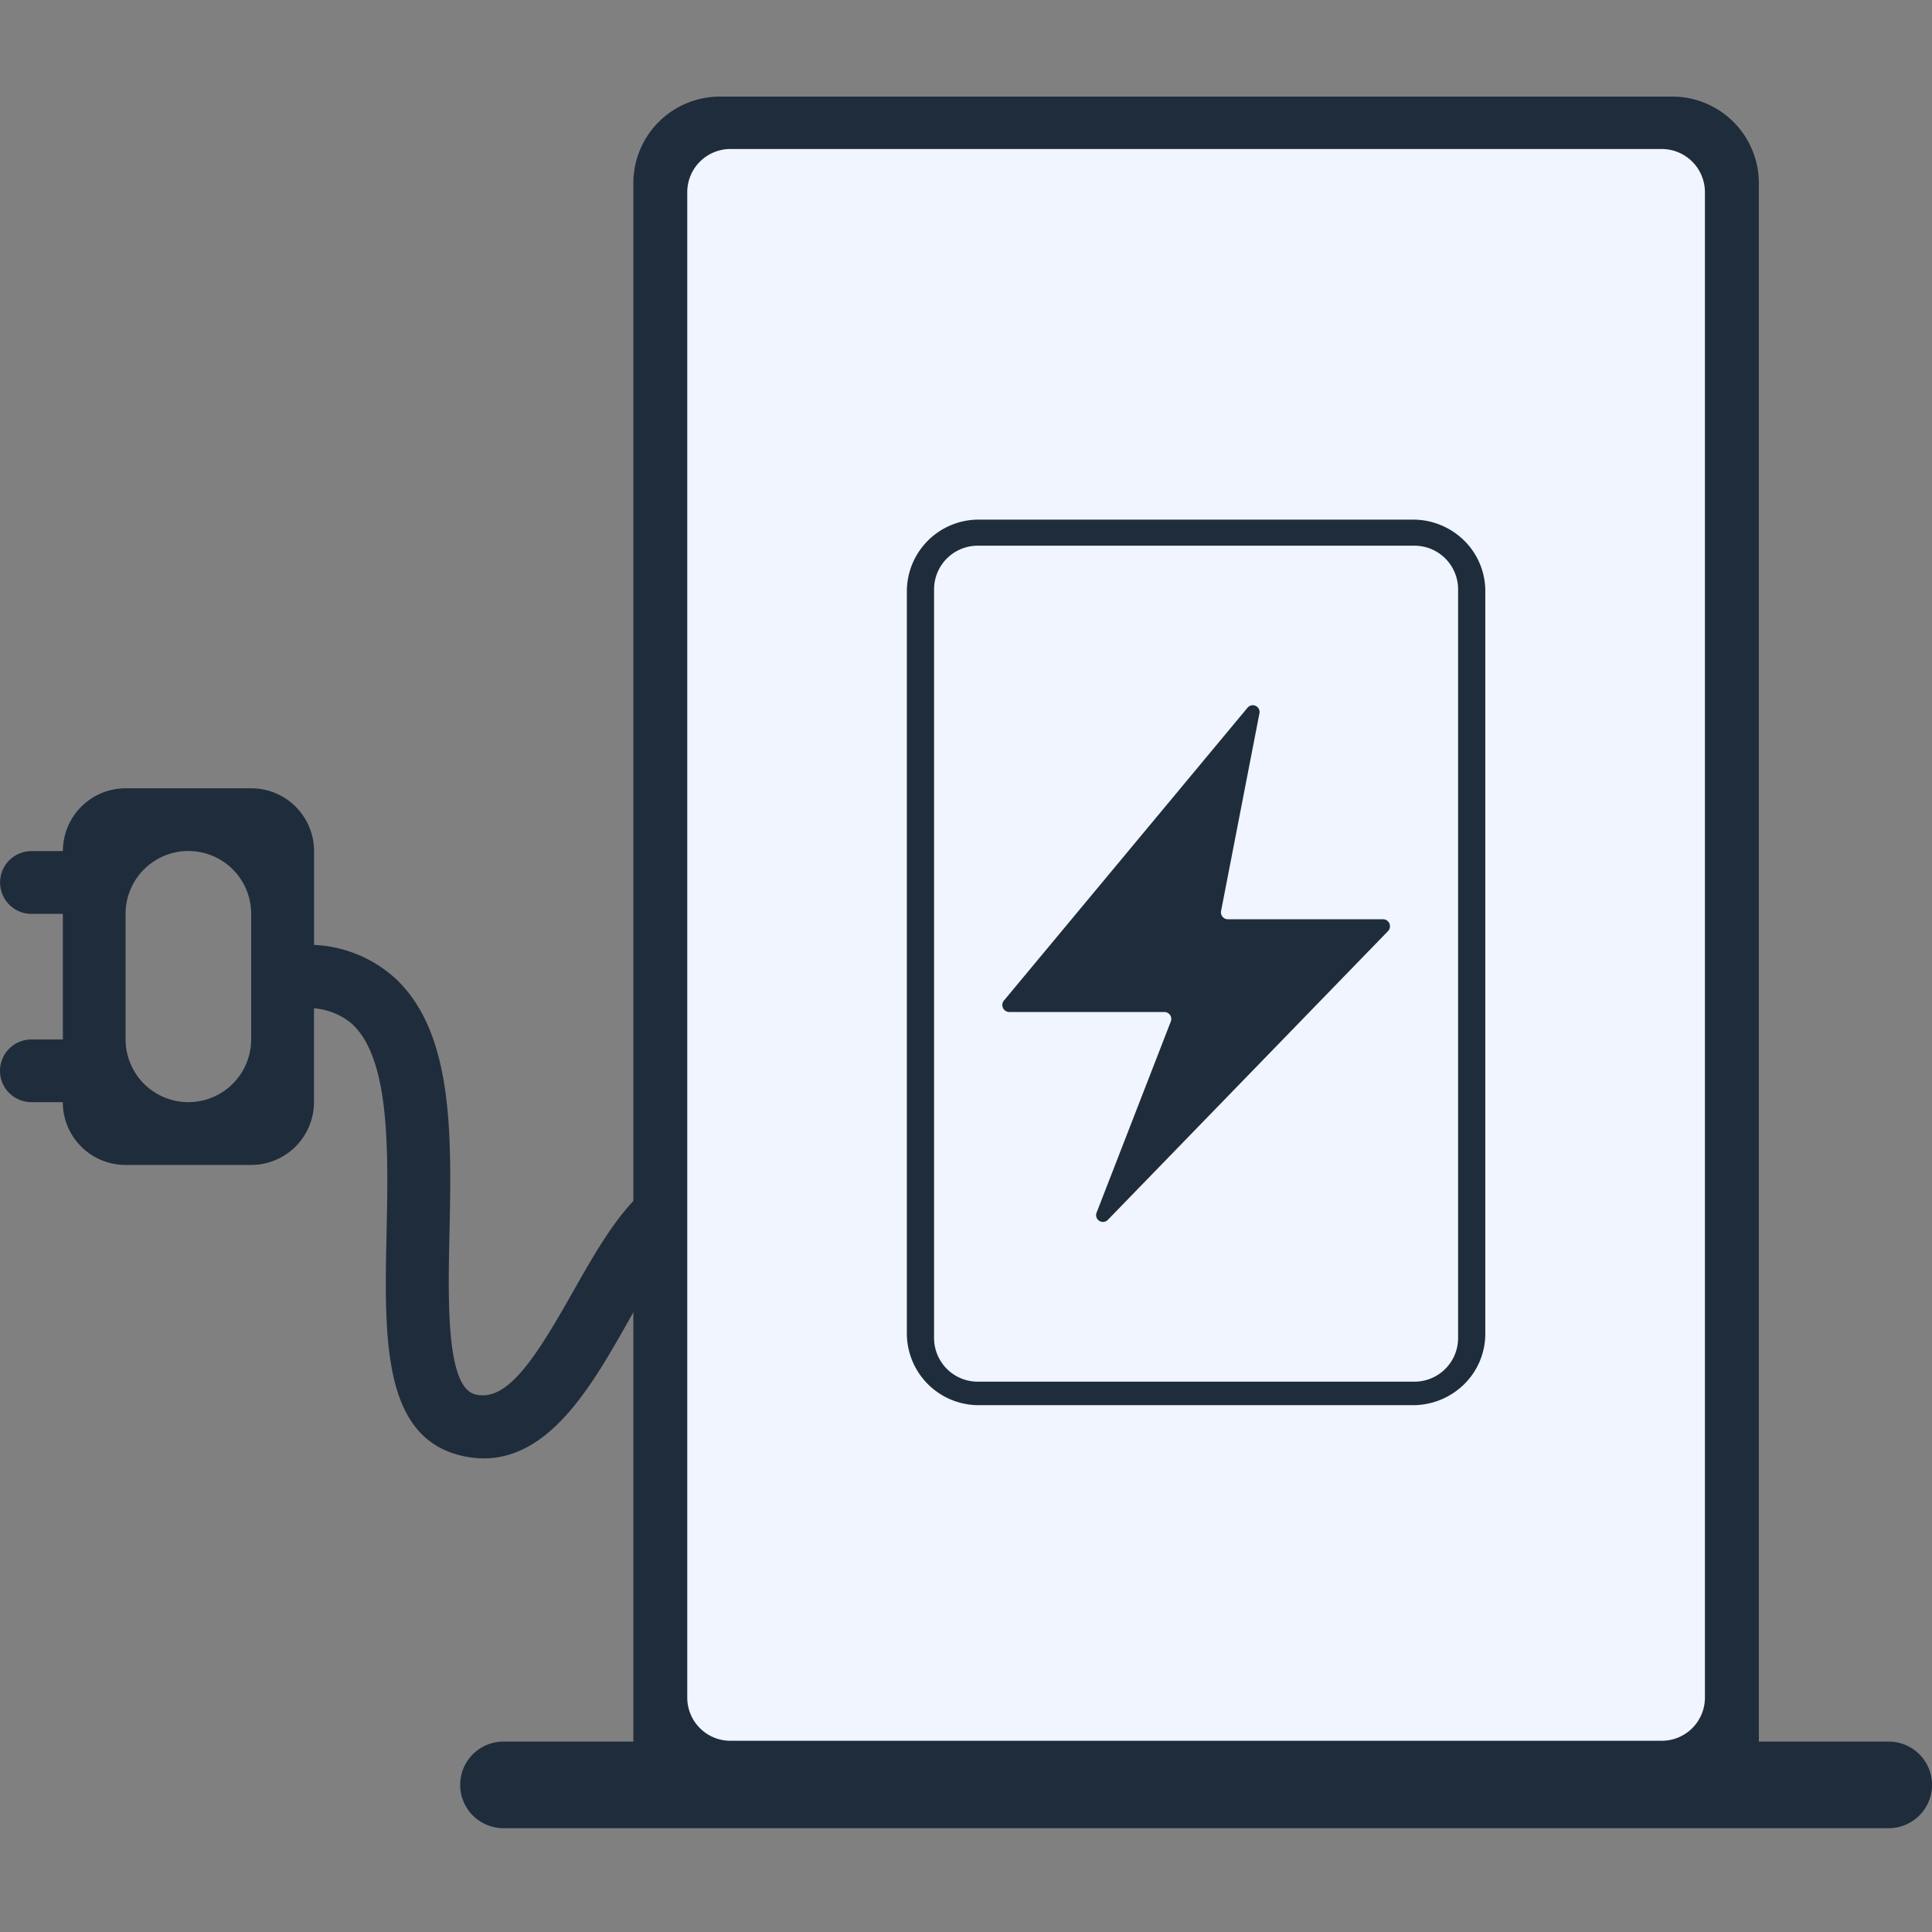 <svg xmlns="http://www.w3.org/2000/svg" width="80" height="80" viewBox="0 0 80 80"><rect x="0" y="0" width="80" height="80" fill="#808080" stroke="none"/><defs><style>.a{fill:#1f2c3b;}.b{fill:#f0f5ff;}.c{fill:#202020;}.d{fill:none;}</style></defs><g transform="translate(-463 -348)"><g transform="translate(-89.255 -446.134)"><path class="a" d="M552.255,849.258a1.3,1.3,0,0,0,1.3,1.3h1.3a2.6,2.6,0,0,0,2.6,2.6h5.2a2.6,2.6,0,0,0,2.6-2.6v-3.886a2.738,2.738,0,0,1,1.587.656c1.572,1.461,1.491,5.272,1.42,8.634-.092,4.327-.178,8.414,3.039,9.22a4.091,4.091,0,0,0,.989.126c2.766,0,4.513-3.086,5.946-5.615.98-1.732,2.2-3.888,3.2-3.948l-.157-2.594c-2.4.146-3.878,2.746-5.3,5.261-1.528,2.7-2.707,4.582-4.042,4.248-1.206-.3-1.131-3.817-1.071-6.642.087-4.1.176-8.338-2.25-10.593a5.355,5.355,0,0,0-3.357-1.378v-3.885a2.6,2.6,0,0,0-2.6-2.6h-5.2a2.6,2.6,0,0,0-2.6,2.6h-1.3a1.3,1.3,0,0,0,0,2.6h1.3v5.2h-1.3A1.3,1.3,0,0,0,552.255,849.258Zm5.2-6.5a2.6,2.6,0,0,1,5.2,0v5.2a2.6,2.6,0,0,1-5.2,0Z" transform="translate(0 -10.786)"/><g transform="translate(571.31 798.134)"><g transform="translate(0)"><path class="a" d="M932.489,755.815a3.585,3.585,0,0,1,3.585,3.585v64.53h5.378a1.793,1.793,0,0,1,0,3.586h-57.36a1.793,1.793,0,0,1,0-3.586h5.378V759.4a3.584,3.584,0,0,1,3.585-3.585Z" transform="translate(-882.299 -755.815)"/><path class="b" d="M935.652,758.815H897.085a1.788,1.788,0,0,0-1.786,1.791v62.331a1.787,1.787,0,0,0,1.786,1.79h38.568a1.787,1.787,0,0,0,1.785-1.79V760.606a1.788,1.788,0,0,0-1.785-1.791Z" transform="translate(-885.896 -756.645)"/><path class="a" d="M929.2,754.627a3.015,3.015,0,0,1,2.117.866,2.934,2.934,0,0,1,.877,2.088v30.761a2.934,2.934,0,0,1-.877,2.089,3.015,3.015,0,0,1-2.117.865H911.236a2.974,2.974,0,0,1-2.994-2.954V757.581a2.974,2.974,0,0,1,2.994-2.954Z" transform="translate(-889.746 -737.111)"/><path class="b" d="M929.691,756.37H911.607a1.808,1.808,0,0,0-1.808,1.808v31a1.808,1.808,0,0,0,1.808,1.808h18.083a1.808,1.808,0,0,0,1.808-1.808v-31a1.808,1.808,0,0,0-1.808-1.808Z" transform="translate(-890.176 -737.774)"/><path class="c" d="M919.8,840.815" transform="translate(-892.911 -779.965)"/><path class="a" d="M929.671,817.535l-11.6,11.955a.282.282,0,0,1-.458-.311l3.067-7.9a.288.288,0,0,0-.26-.4h-6.432a.29.29,0,0,1-.213-.477l10.088-12.127a.281.281,0,0,1,.488.245l-1.586,8.173a.286.286,0,0,0,.274.345h6.437A.29.29,0,0,1,929.671,817.535Z" transform="translate(-891.257 -782.974)"/></g></g></g><rect class="d" width="80" height="80" transform="translate(463 348)"/></g></svg>